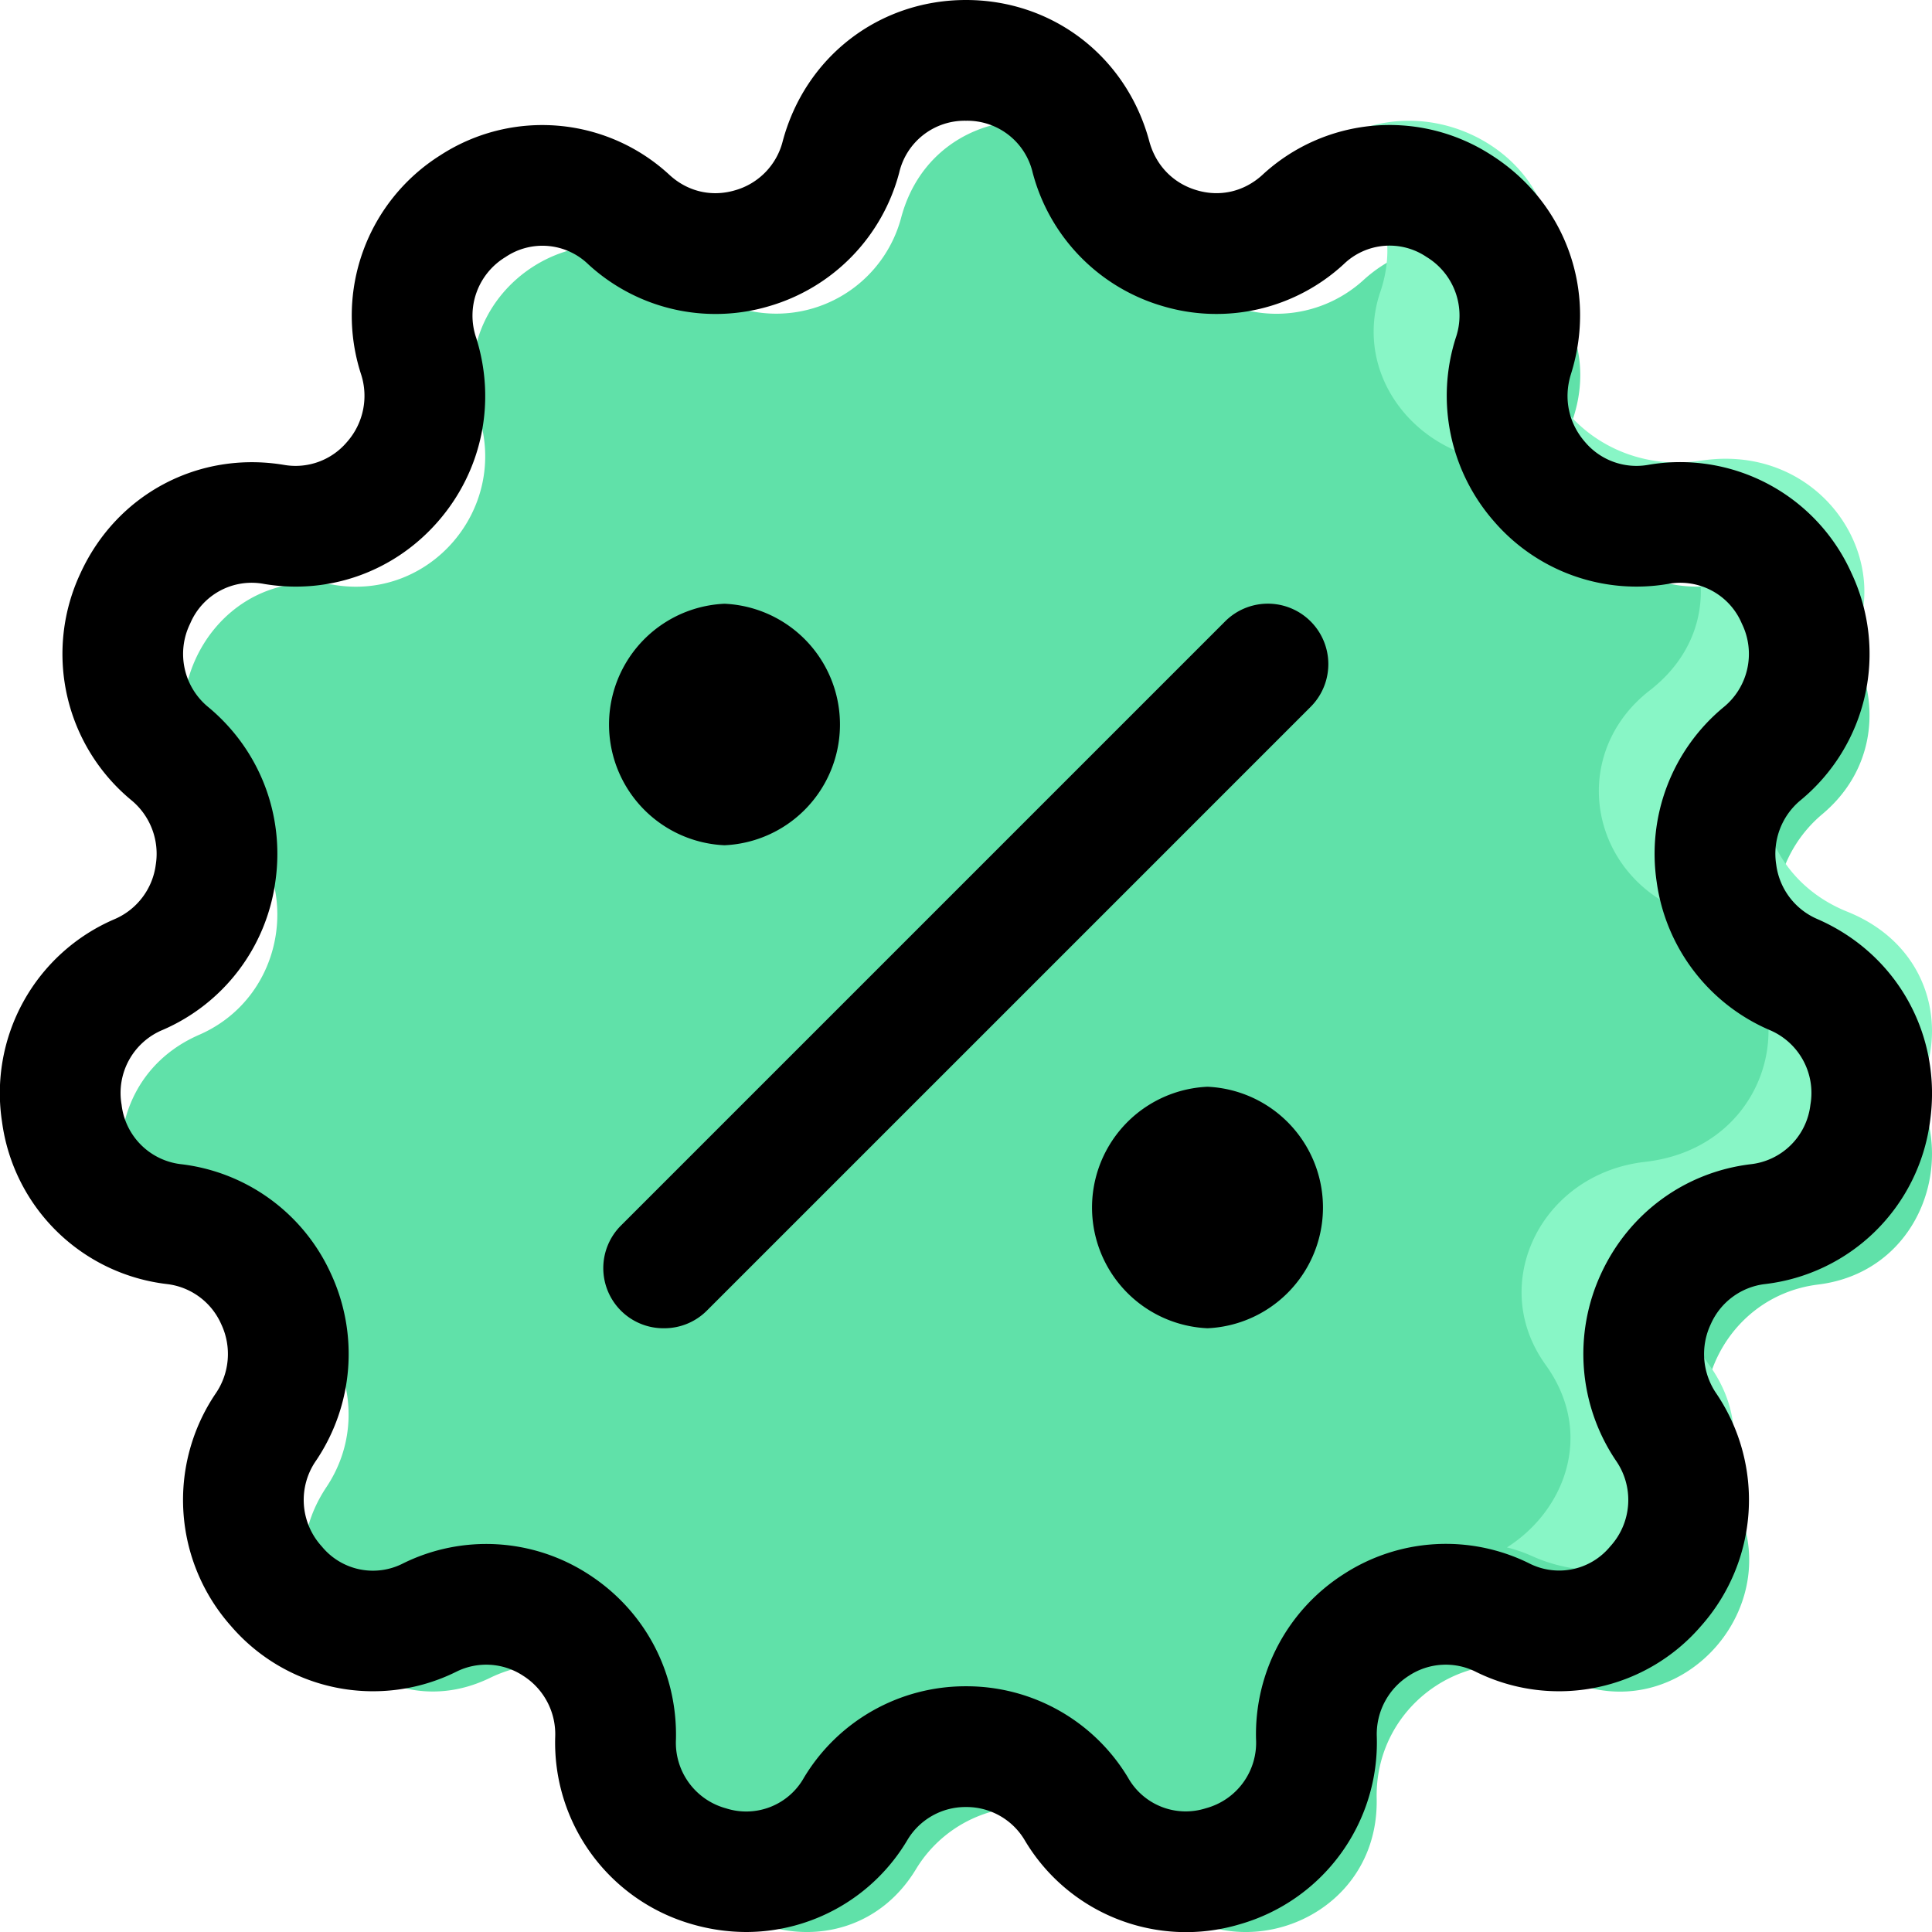 <svg xmlns="http://www.w3.org/2000/svg" viewBox="0 0 16 16" fill="currentColor" focusable="false">
  <g fill="none">
    <path d="M9.536 1.8a1.07 1.07 0 001.755.52c.812-.741 2.073.076 1.742 1.129-.242.77.408 1.526 1.198 1.394 1.08-.18 1.702 1.195.86 1.9a1.087 1.087 0 00.26 1.827c1.006.437.792 1.934-.294 2.068-.795.098-1.207 1.008-.76 1.678.611.916-.37 2.06-1.356 1.58-.722-.352-1.556.19-1.54.997.024 1.104-1.414 1.53-1.986.588a1.068 1.068 0 00-1.83 0c-.572.942-2.01.516-1.987-.588.017-.808-.817-1.349-1.539-.998-.985.48-1.967-.663-1.356-1.579.447-.67.035-1.58-.76-1.678-1.086-.134-1.3-1.63-.294-2.068.735-.32.876-1.31.26-1.826-.842-.706-.22-2.081.86-1.9.79.131 1.44-.625 1.198-1.395-.33-1.053.93-1.87 1.742-1.13a1.07 1.07 0 001.755-.52C7.751.734 9.25.734 9.536 1.8z" fill="#60E1A9"/>
    <path d="M16 8.538c0 .505-.363 1.009-1.022 1.084-.618.07-1.022.56-1.022 1.08 0 .204.062.413.199.602.142.197.205.405.205.605 0 .73-.836 1.355-1.674.977a1.23 1.23 0 00-.206-.071c.315-.2.526-.54.526-.906 0-.2-.063-.408-.205-.605-.137-.19-.2-.398-.2-.602 0-.52.405-1.01 1.023-1.08.66-.075 1.022-.579 1.022-1.084 0-.397-.224-.796-.703-.988-.457-.184-.702-.59-.702-.999 0-.304.136-.611.42-.832.858-.663.314-1.92-.725-1.92a1.35 1.35 0 00-.207.016c-.732.113-1.353-.426-1.353-1.067 0-.108.017-.219.055-.33.172-.507-.053-.959-.431-1.21.21-.144.442-.208.668-.208.718 0 1.38.646 1.117 1.418a1.023 1.023 0 00-.055.33c0 .641.62 1.18 1.353 1.067.071-.01.14-.016.207-.016 1.039 0 1.583 1.257.726 1.92-.285.22-.42.528-.42.832 0 .41.244.815.702.999.479.192.702.59.702.988z" fill="#88F6C6"/>
    <path d="M6.18 16a1.62 1.62 0 01-.447-.064 1.564 1.564 0 01-1.135-1.554.573.573 0 00-.267-.505.555.555 0 00-.553-.032 1.551 1.551 0 01-1.866-.38 1.572 1.572 0 01-.125-1.926.578.578 0 00.045-.573.563.563 0 00-.45-.332A1.561 1.561 0 01.017 9.292a1.567 1.567 0 01.932-1.68.57.57 0 00.341-.451.575.575 0 00-.202-.534 1.571 1.571 0 01-.421-1.881c.3-.654.978-1.014 1.685-.896a.557.557 0 00.521-.189.577.577 0 00.117-.562 1.569 1.569 0 01.658-1.814 1.55 1.55 0 011.898.165c.15.137.348.183.541.126a.566.566 0 00.395-.406C6.669.47 7.28 0 8 0s1.33.47 1.518 1.17c.054.2.198.349.395.406.193.057.39.01.54-.126a1.55 1.55 0 011.899-.165c.612.39.876 1.12.658 1.813-.063.2-.02.406.117.563a.557.557 0 00.521.189 1.555 1.555 0 011.685.896 1.57 1.57 0 01-.42 1.88.575.575 0 00-.203.535.57.57 0 00.34.45c.662.288 1.037.964.933 1.681a1.561 1.561 0 01-1.365 1.342.563.563 0 00-.45.332.578.578 0 00.045.573 1.572 1.572 0 01-.125 1.926 1.551 1.551 0 01-1.866.38.555.555 0 00-.553.032.573.573 0 00-.267.505 1.565 1.565 0 01-1.135 1.554 1.553 1.553 0 01-1.78-.695.56.56 0 00-.487-.276.56.56 0 00-.487.276A1.553 1.553 0 016.18 16zM8 13.965a1.56 1.56 0 011.342.757.548.548 0 00.645.253.562.562 0 00.415-.572 1.573 1.573 0 01.728-1.368 1.555 1.555 0 011.53-.09.547.547 0 00.675-.138.57.57 0 00.046-.713 1.58 1.58 0 01-.122-1.545c.23-.5.692-.84 1.236-.907a.56.56 0 00.498-.493.565.565 0 00-.341-.62 1.57 1.57 0 01-.932-1.225 1.576 1.576 0 01.55-1.444.569.569 0 00.155-.696.552.552 0 00-.612-.328 1.558 1.558 0 01-1.44-.518 1.578 1.578 0 01-.317-1.52.567.567 0 00-.242-.67.546.546 0 00-.686.06 1.555 1.555 0 01-1.496.348 1.566 1.566 0 01-1.08-1.107A.556.556 0 008 1a.556.556 0 00-.553.429 1.566 1.566 0 01-1.079 1.107 1.556 1.556 0 01-1.496-.347.546.546 0 00-.686-.06.567.567 0 00-.242.67c.167.531.049 1.1-.316 1.519-.361.415-.9.609-1.441.518a.552.552 0 00-.612.328.569.569 0 00.155.696c.424.355.63.895.55 1.444a1.57 1.57 0 01-.932 1.225.565.565 0 00-.341.62.56.56 0 00.498.493 1.564 1.564 0 011.236.907 1.579 1.579 0 01-.122 1.545.57.57 0 00.046.713.547.547 0 00.676.139 1.555 1.555 0 011.529.089c.468.3.74.81.728 1.368a.563.563 0 00.415.573.548.548 0 00.645-.254A1.56 1.56 0 018 13.965z" fill="#000"/>
    <path d="M5.5 11a.498.498 0 01-.354-.854l5-5a.5.5 0 11.708.708l-5 5A.498.498 0 015.5 11zM6 7a1.001 1.001 0 010-2 1.001 1.001 0 010 2zm4 4a1.001 1.001 0 010-2 1.001 1.001 0 010 2z" fill="#000"/>
  </g>
</svg>

